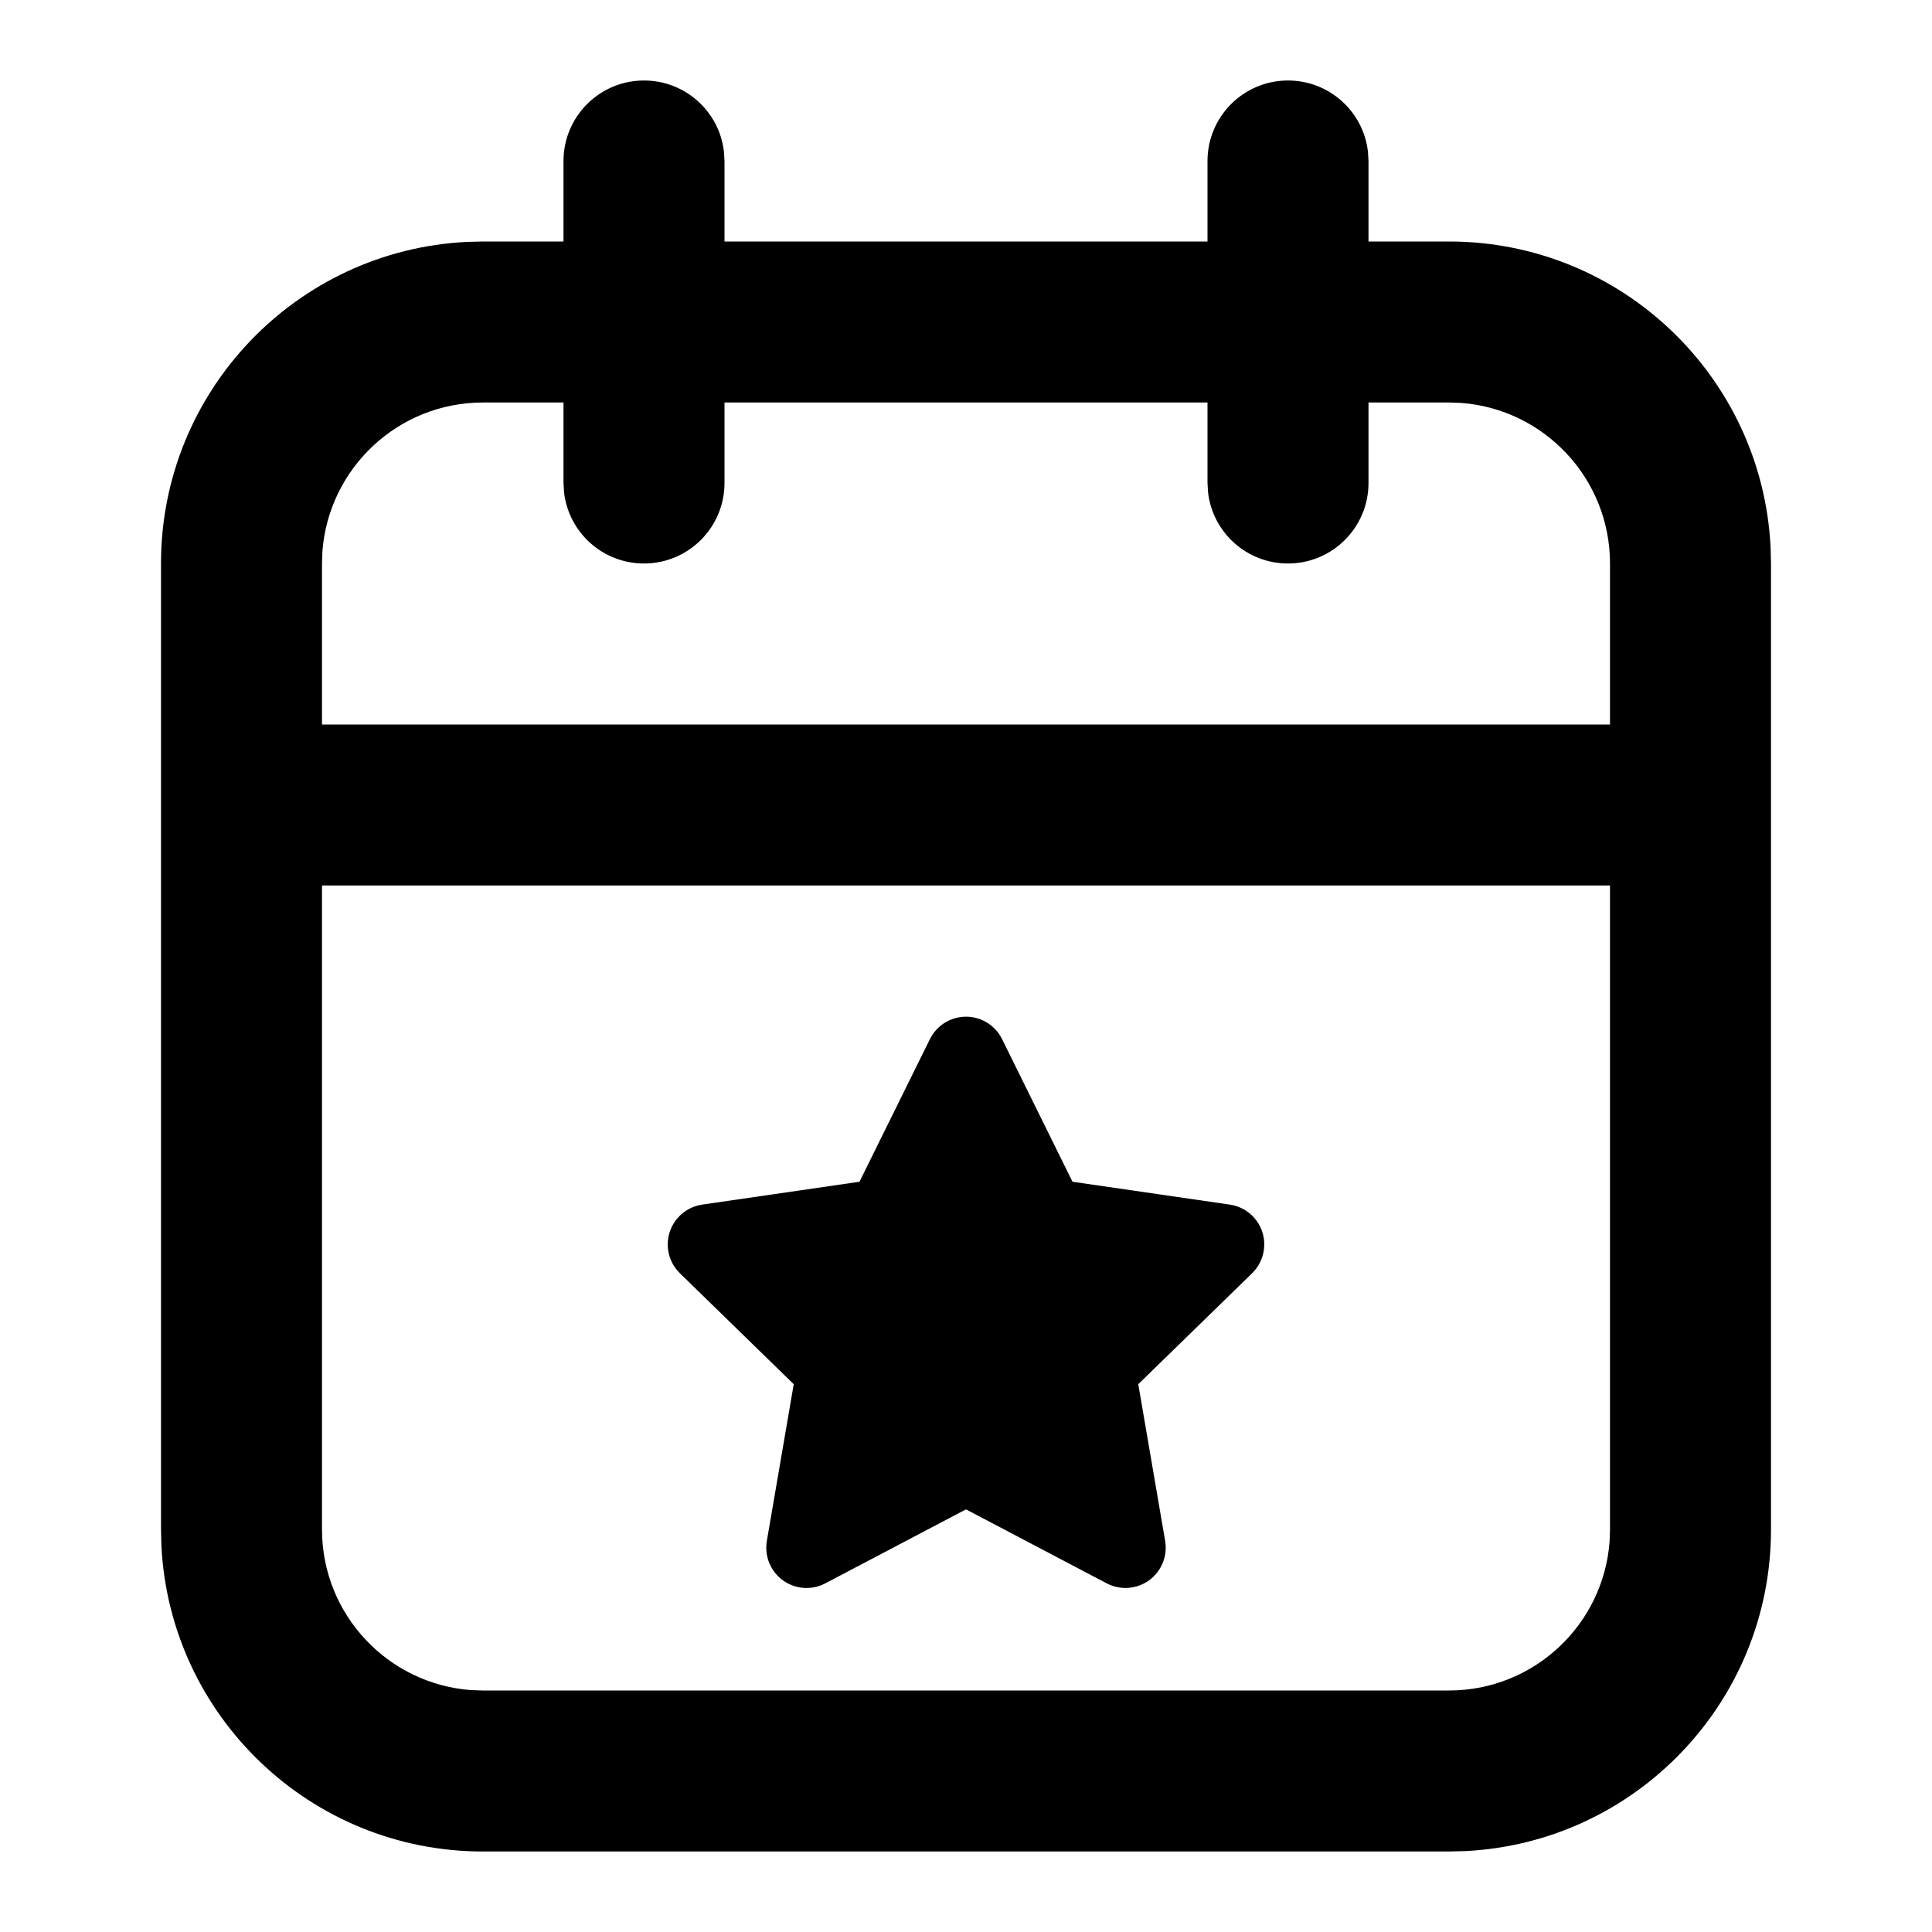 <svg xmlns="http://www.w3.org/2000/svg" width="24" height="24" viewBox="0 0 24 24">
  <path d="M16,1 C16.513,1 16.936,1.386 16.993,1.883 L17,2 L17,3 L18,3 C20.142,3 21.891,4.684 21.995,6.8 L22,7 L22,19 C22,21.142 20.316,22.891 18.2,22.995 L18,23 L6,23 C3.858,23 2.109,21.316 2.005,19.2 L2,19 L2,7 C2,4.858 3.684,3.109 5.8,3.005 L6,3 L7,3 L7,2 C7,1.448 7.448,1 8,1 C8.513,1 8.936,1.386 8.993,1.883 L9,2 L9,3 L15,3 L15,2 C15,1.448 15.448,1 16,1 Z M20,11 L4,11 L4,19 C4,20.054 4.816,20.918 5.851,20.995 L6,21 L18,21 C19.054,21 19.918,20.184 19.995,19.149 L20,19 L20,11 Z M12.221,12.681 C12.32,12.73 12.4,12.81 12.448,12.908 L13.323,14.68 L15.277,14.964 C15.55,15.003 15.74,15.257 15.7,15.53 C15.684,15.639 15.633,15.74 15.554,15.817 L14.14,17.195 L14.474,19.142 C14.52,19.414 14.338,19.673 14.065,19.719 C13.957,19.738 13.846,19.72 13.748,19.669 L12,18.75 L10.252,19.669 C10.007,19.798 9.705,19.704 9.576,19.459 C9.525,19.362 9.508,19.25 9.526,19.142 L9.86,17.195 L8.446,15.817 C8.248,15.624 8.244,15.307 8.437,15.11 C8.513,15.031 8.614,14.98 8.723,14.964 L10.677,14.68 L11.552,12.908 C11.674,12.661 11.974,12.559 12.221,12.681 Z M7,5 L6,5 C4.946,5 4.082,5.816 4.005,6.851 L4,7 L4,9 L20,9 L20,7 C20,5.946 19.184,5.082 18.149,5.005 L18,5 L17,5 L17,6 C17,6.552 16.552,7 16,7 C15.487,7 15.064,6.614 15.007,6.117 L15,6 L15,5 L9,5 L9,6 C9,6.552 8.552,7 8,7 C7.487,7 7.064,6.614 7.007,6.117 L7,6 L7,5 Z"/>
</svg>
